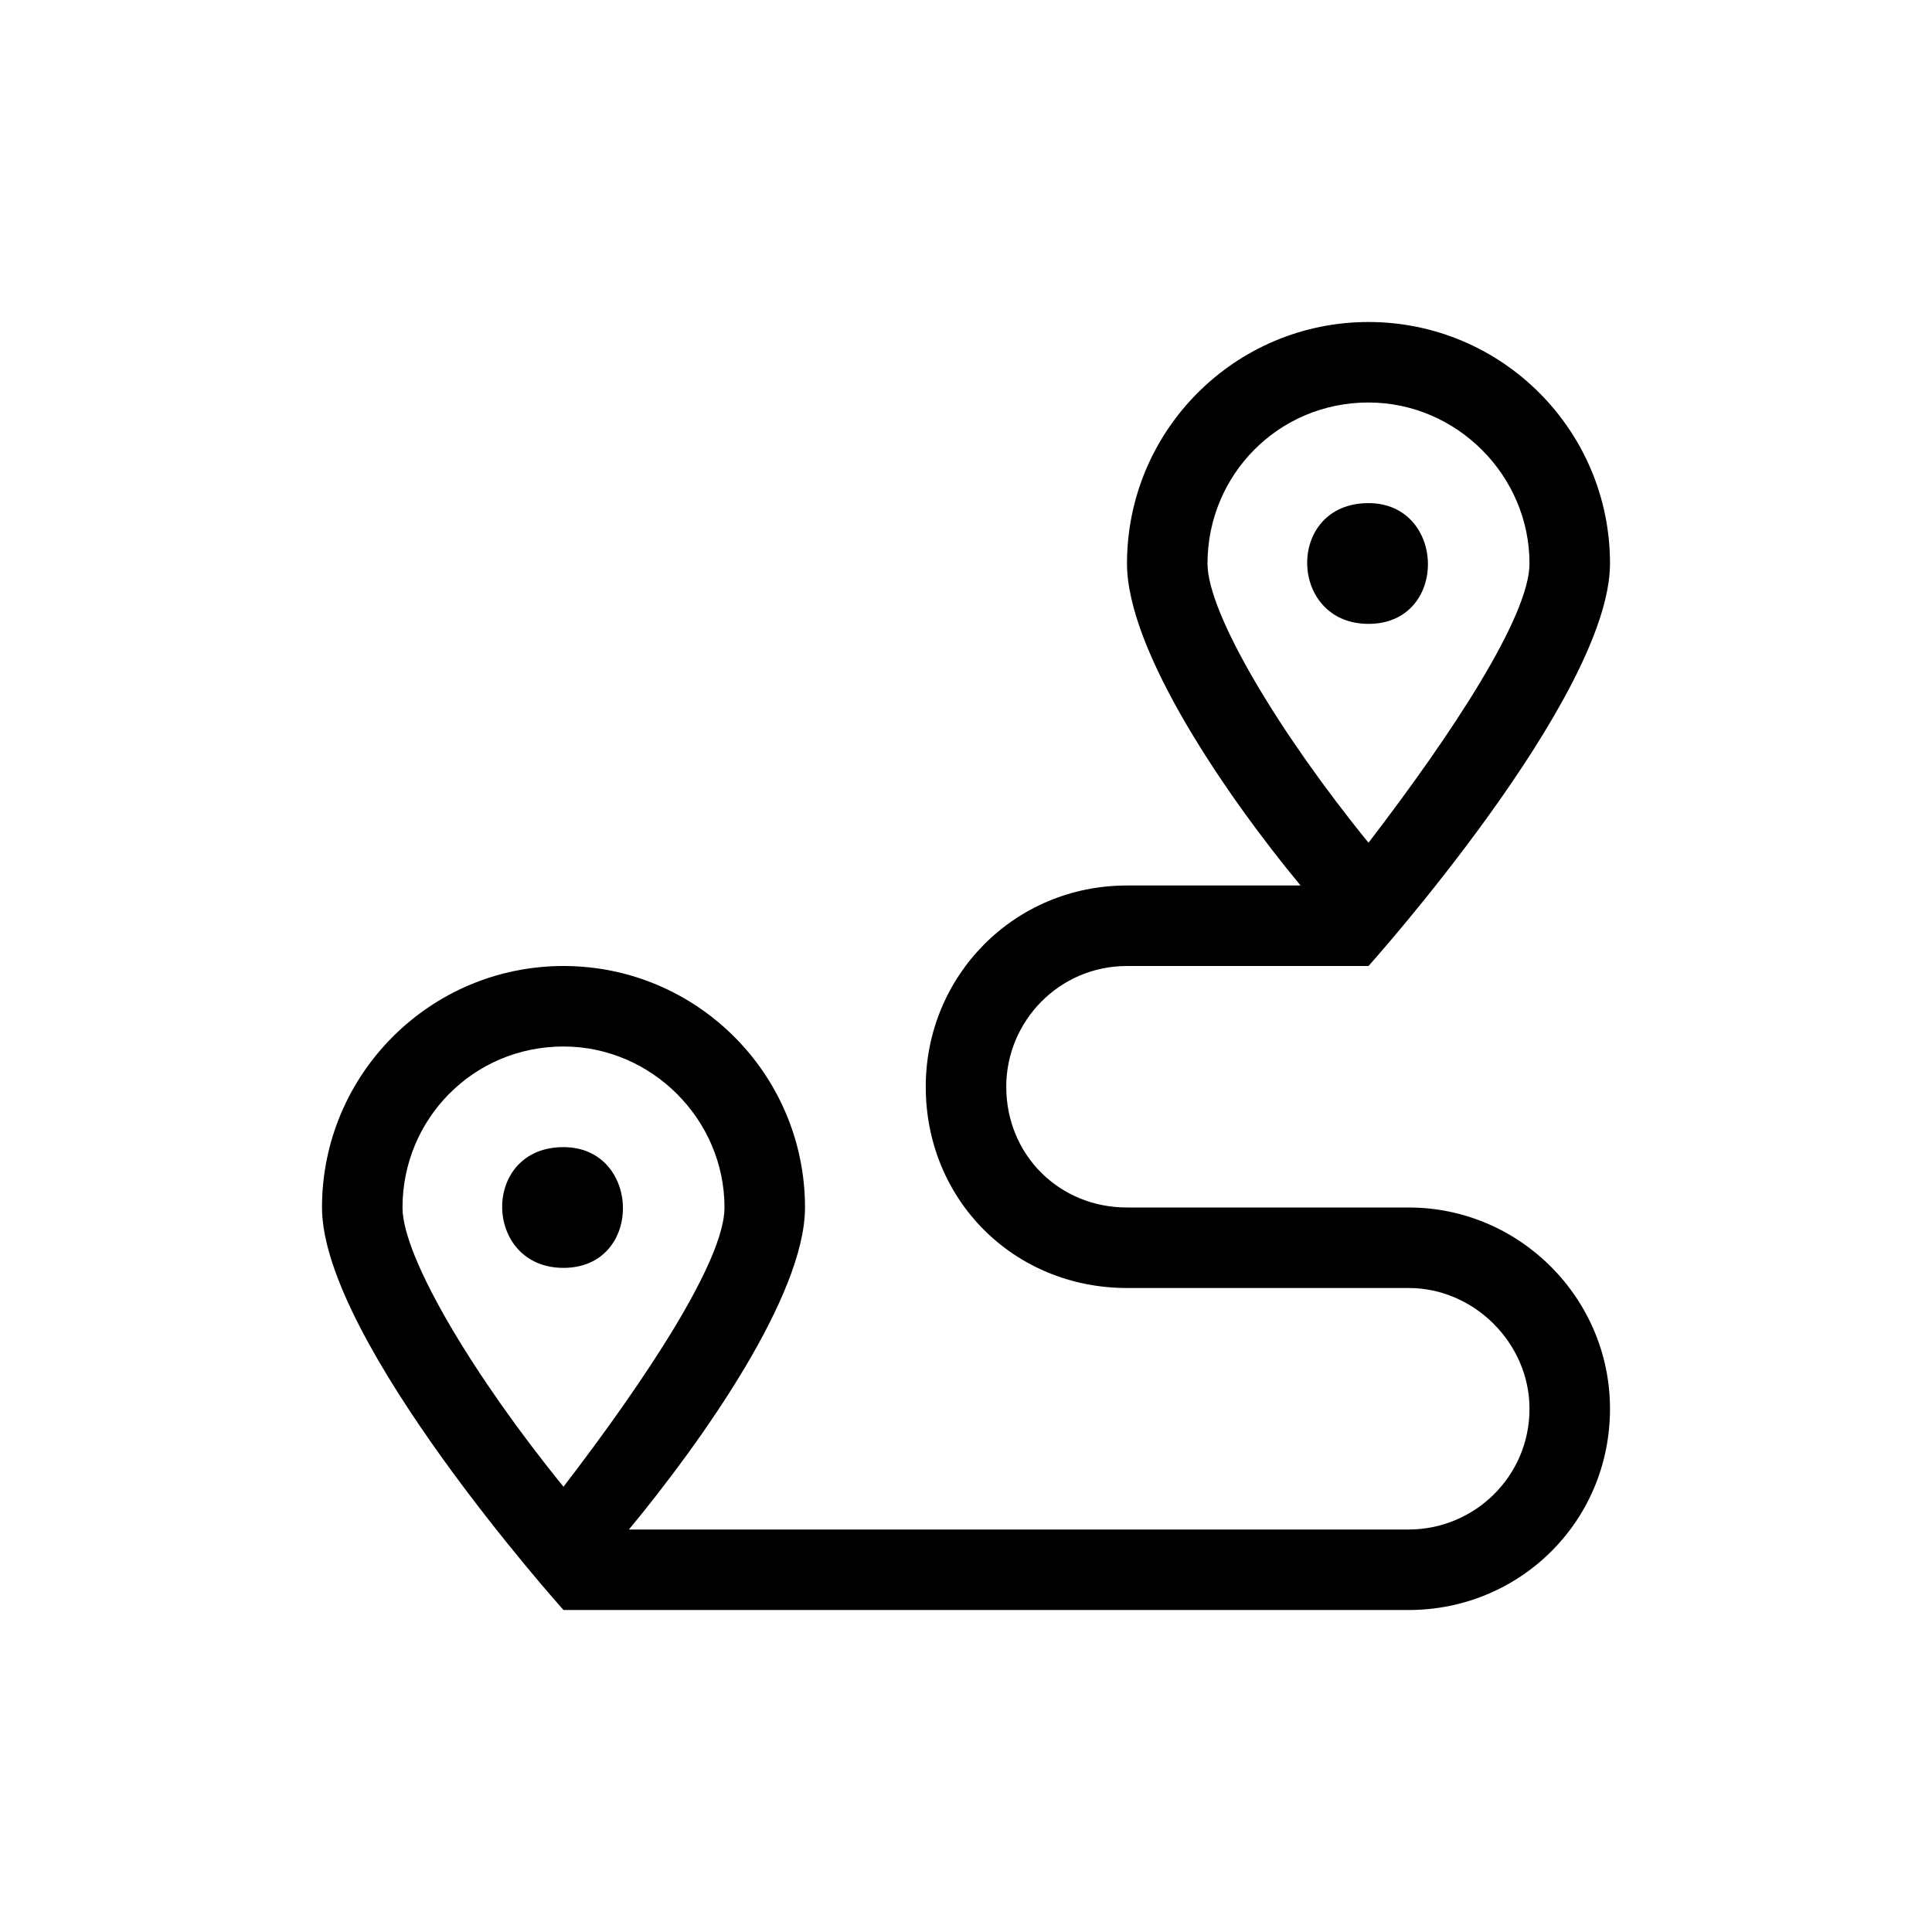 <svg width="36" height="36" viewBox="0 0 36 36" fill="none" xmlns="http://www.w3.org/2000/svg">
<path d="M25.5 9.375C23.953 9.375 24 11.625 25.5 11.625C27 11.625 26.953 9.375 25.5 9.375ZM26.25 22.5H21C19.734 22.5 18.75 21.516 18.75 20.25C18.75 19.031 19.734 18 21 18H25.5C25.5 18 30 12.984 30 10.5C30 8.016 27.984 6 25.5 6C23.016 6 21 8.016 21 10.5C21 12.141 22.875 14.859 24.234 16.5H21C18.891 16.5 17.25 18.188 17.25 20.25C17.25 22.359 18.891 24 21 24H26.25C27.469 24 28.5 25.031 28.5 26.25C28.5 27.516 27.469 28.5 26.25 28.5H11.719C13.078 26.859 15 24.141 15 22.5C15 20.016 12.984 18 10.5 18C8.016 18 6 20.016 6 22.5C6 24.984 10.5 30 10.5 30H26.25C28.312 30 30 28.359 30 26.25C30 24.188 28.312 22.5 26.25 22.5ZM22.5 10.5C22.5 8.859 23.812 7.5 25.5 7.5C27.141 7.5 28.5 8.859 28.5 10.5C28.5 11.484 27.047 13.688 25.5 15.703C23.859 13.688 22.5 11.438 22.5 10.5ZM7.5 22.5C7.5 20.859 8.812 19.5 10.5 19.5C12.141 19.5 13.5 20.859 13.5 22.5C13.5 23.484 12.047 25.688 10.5 27.703C8.859 25.688 7.5 23.438 7.5 22.5ZM10.5 21.375C8.953 21.375 9 23.625 10.5 23.625C12 23.625 11.953 21.375 10.5 21.375Z" fill="black"/>
</svg>
